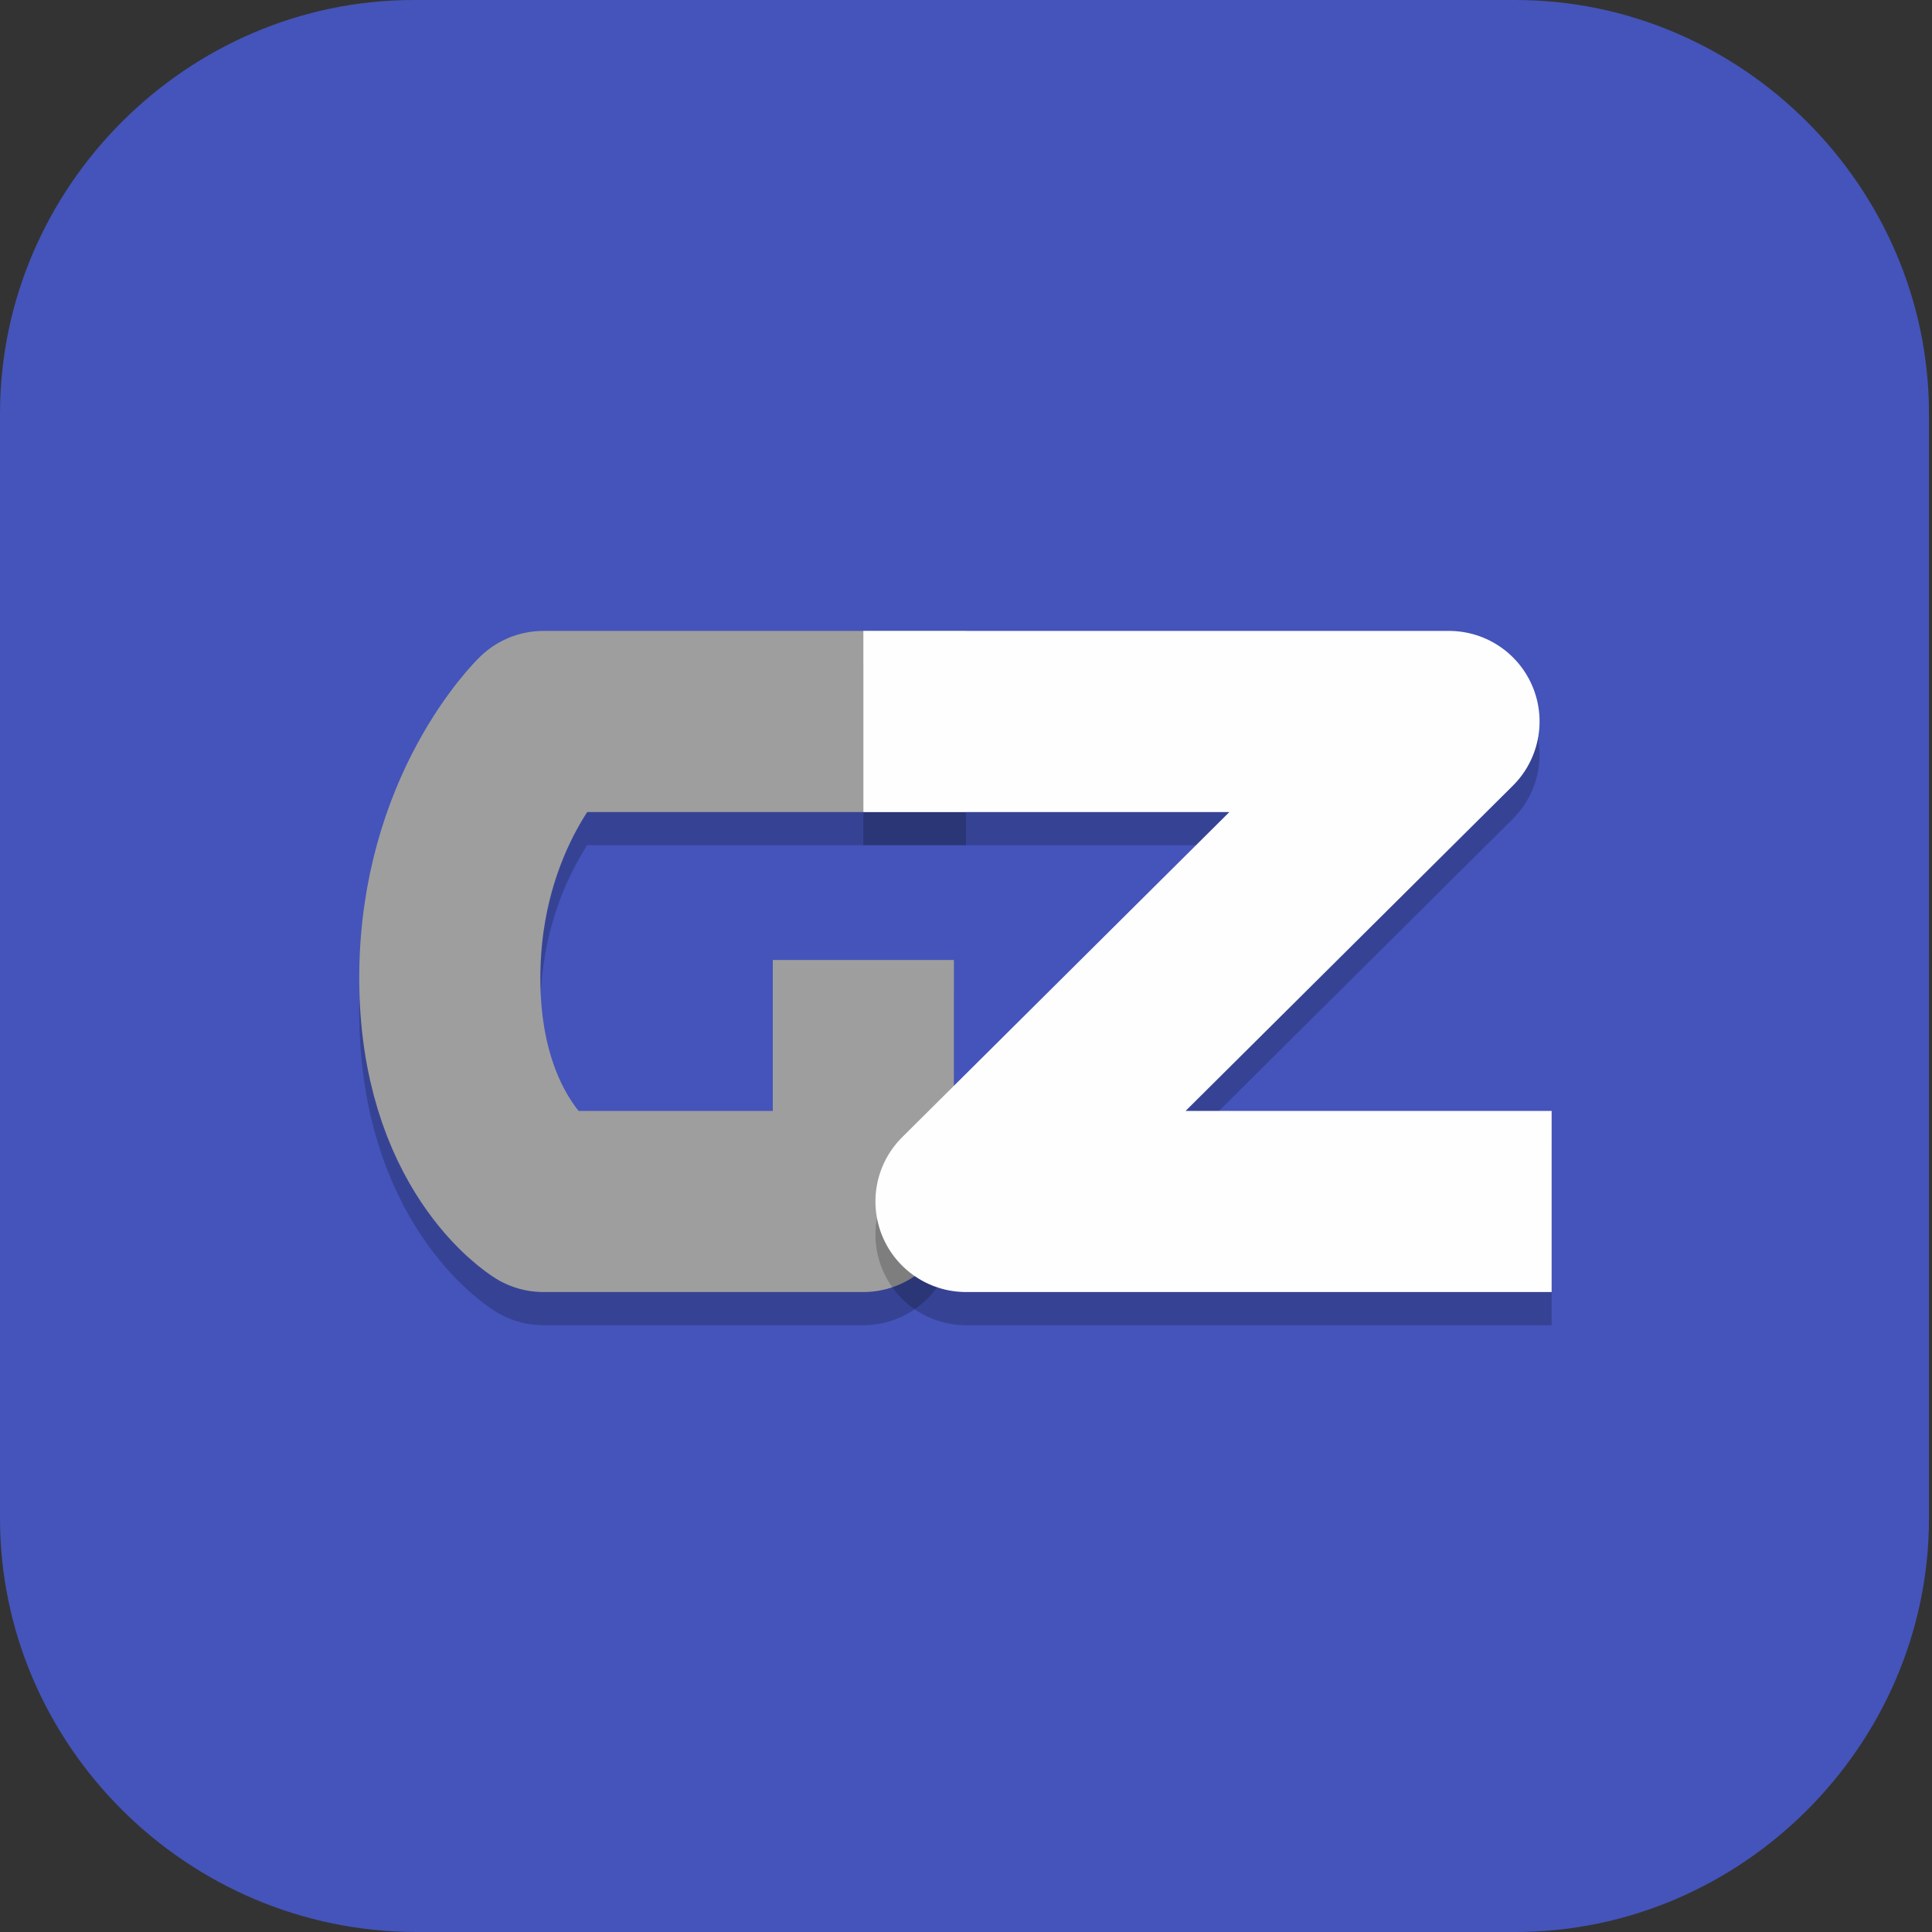 <?xml version="1.0" encoding="UTF-8"?>
<svg id="_图层_1" xmlns="http://www.w3.org/2000/svg" version="1.1" viewBox="0 0 64 64" width="22" height="22">
  <rect x="0" y="0" width="64" height="64" fill="#333333" stroke="none"/>
  <!-- Generator: Adobe Illustrator 29.0.1, SVG Export Plug-In . SVG Version: 2.1.0 Build 192)  -->
  <defs>
    <style>
      .st0 {
        fill: #4454ba;
      }

      .st1, .st2, .st3, .st4, .st5, .st6 {
        isolation: isolate;
      }

      .st1, .st2, .st7 {
        display: none;
      }

      .st1, .st4, .st5 {
        opacity: .2;
      }

      .st2, .st3, .st6 {
        opacity: .1;
      }

      .st2, .st6 {
        fill: #fff;
      }

      .st8 {
        stroke: #fefefe;
      }

      .st8, .st9, .st5 {
        fill: none;
        stroke-linejoin: round;
        stroke-width: 6px;
      }

      .st9 {
        stroke: #9e9e9e;
      }

      .st10 {
        fill: #d35297;
      }

      .st5 {
        stroke: #000;
      }

      .st11 {
        fill: #b6b6b6;
      }

      .st12 {
        fill: #e4e4e4;
      }
    </style>
  </defs>
  <path class="st0" d="M50.3,64H13.8C6.2,64,0,57.8,0,50.3V13.7C0,6.2,6.2,0,13.7,0h36.5c7.5,0,13.7,6.2,13.7,13.7v36.6c0,7.5-6.2,13.7-13.7,13.7h0Z"/>
  <g class="st7">
    <path class="st4" d="M33.1,10.3c-15.5,0-26.8,12.1-28,22,1.2,9.9,12.5,22,28,22s26.8-12.1,28-22c-1.2-9.9-12.5-22-28-22Z"/>
    <path class="st10" d="M33.1,9.3c-15.5,0-26.8,12.1-28,22,1.2,9.9,12.5,22,28,22s26.8-12.1,28-22c-1.2-9.9-12.5-22-28-22Z"/>
    <circle class="st3" cx="33.1" cy="32.3" r="16"/>
    <circle class="st12" cx="33.1" cy="31.3" r="16"/>
    <path class="st11" d="M43.1,25.3c0,2.2-1.8,4-4,4s-4-1.8-4-4,1.8-4,4-4,4,1.8,4,4ZM27.1,27.3l-7,9c2.1,5.4,7.2,9,13,9,5.8,0,11-3.6,13-9h-3l-5-5-5,4-6-8Z"/>
    <path class="st6" d="M33.1,9.3c-15.5,0-26.8,12.1-28,22,0,.2,0,.3,0,.5,1.5-9.8,12.7-21.5,27.9-21.5s26.4,11.7,27.9,21.5c0-.2,0-.3,0-.5-1.2-9.9-12.5-22-28-22Z"/>
  </g>
  <g>
    <ellipse class="st1" cx="32" cy="33" rx="31.9" ry="31.8"/>
    <ellipse class="st0" cx="32" cy="31.8" rx="31.9" ry="31.8"/>
    <path class="st5" d="M32,25h-14s-3.1,3-3.1,8.5,3.1,7.4,3.1,7.4h10.6v-8"/>
    <path class="st9" d="M32,23.9h-14s-3.1,3-3.1,8.5,3.1,7.4,3.1,7.4h10.6v-8"/>
    <path class="st5" d="M28.6,25h19.4l-16,15.9h19.4"/>
    <path class="st8" d="M28.6,23.9h19.4l-16,15.9h19.4"/>
    <path class="st2" d="M32,0C14.4,0,0,14.3,0,31.8c0,.2,0,.4,0,.7C.3,15.1,14.5,1.1,32,1.1c17.4,0,31.5,13.9,31.9,31.2,0-.2,0-.3,0-.5C63.9,14.3,49.6,0,32,0Z"/>
  </g>
</svg>